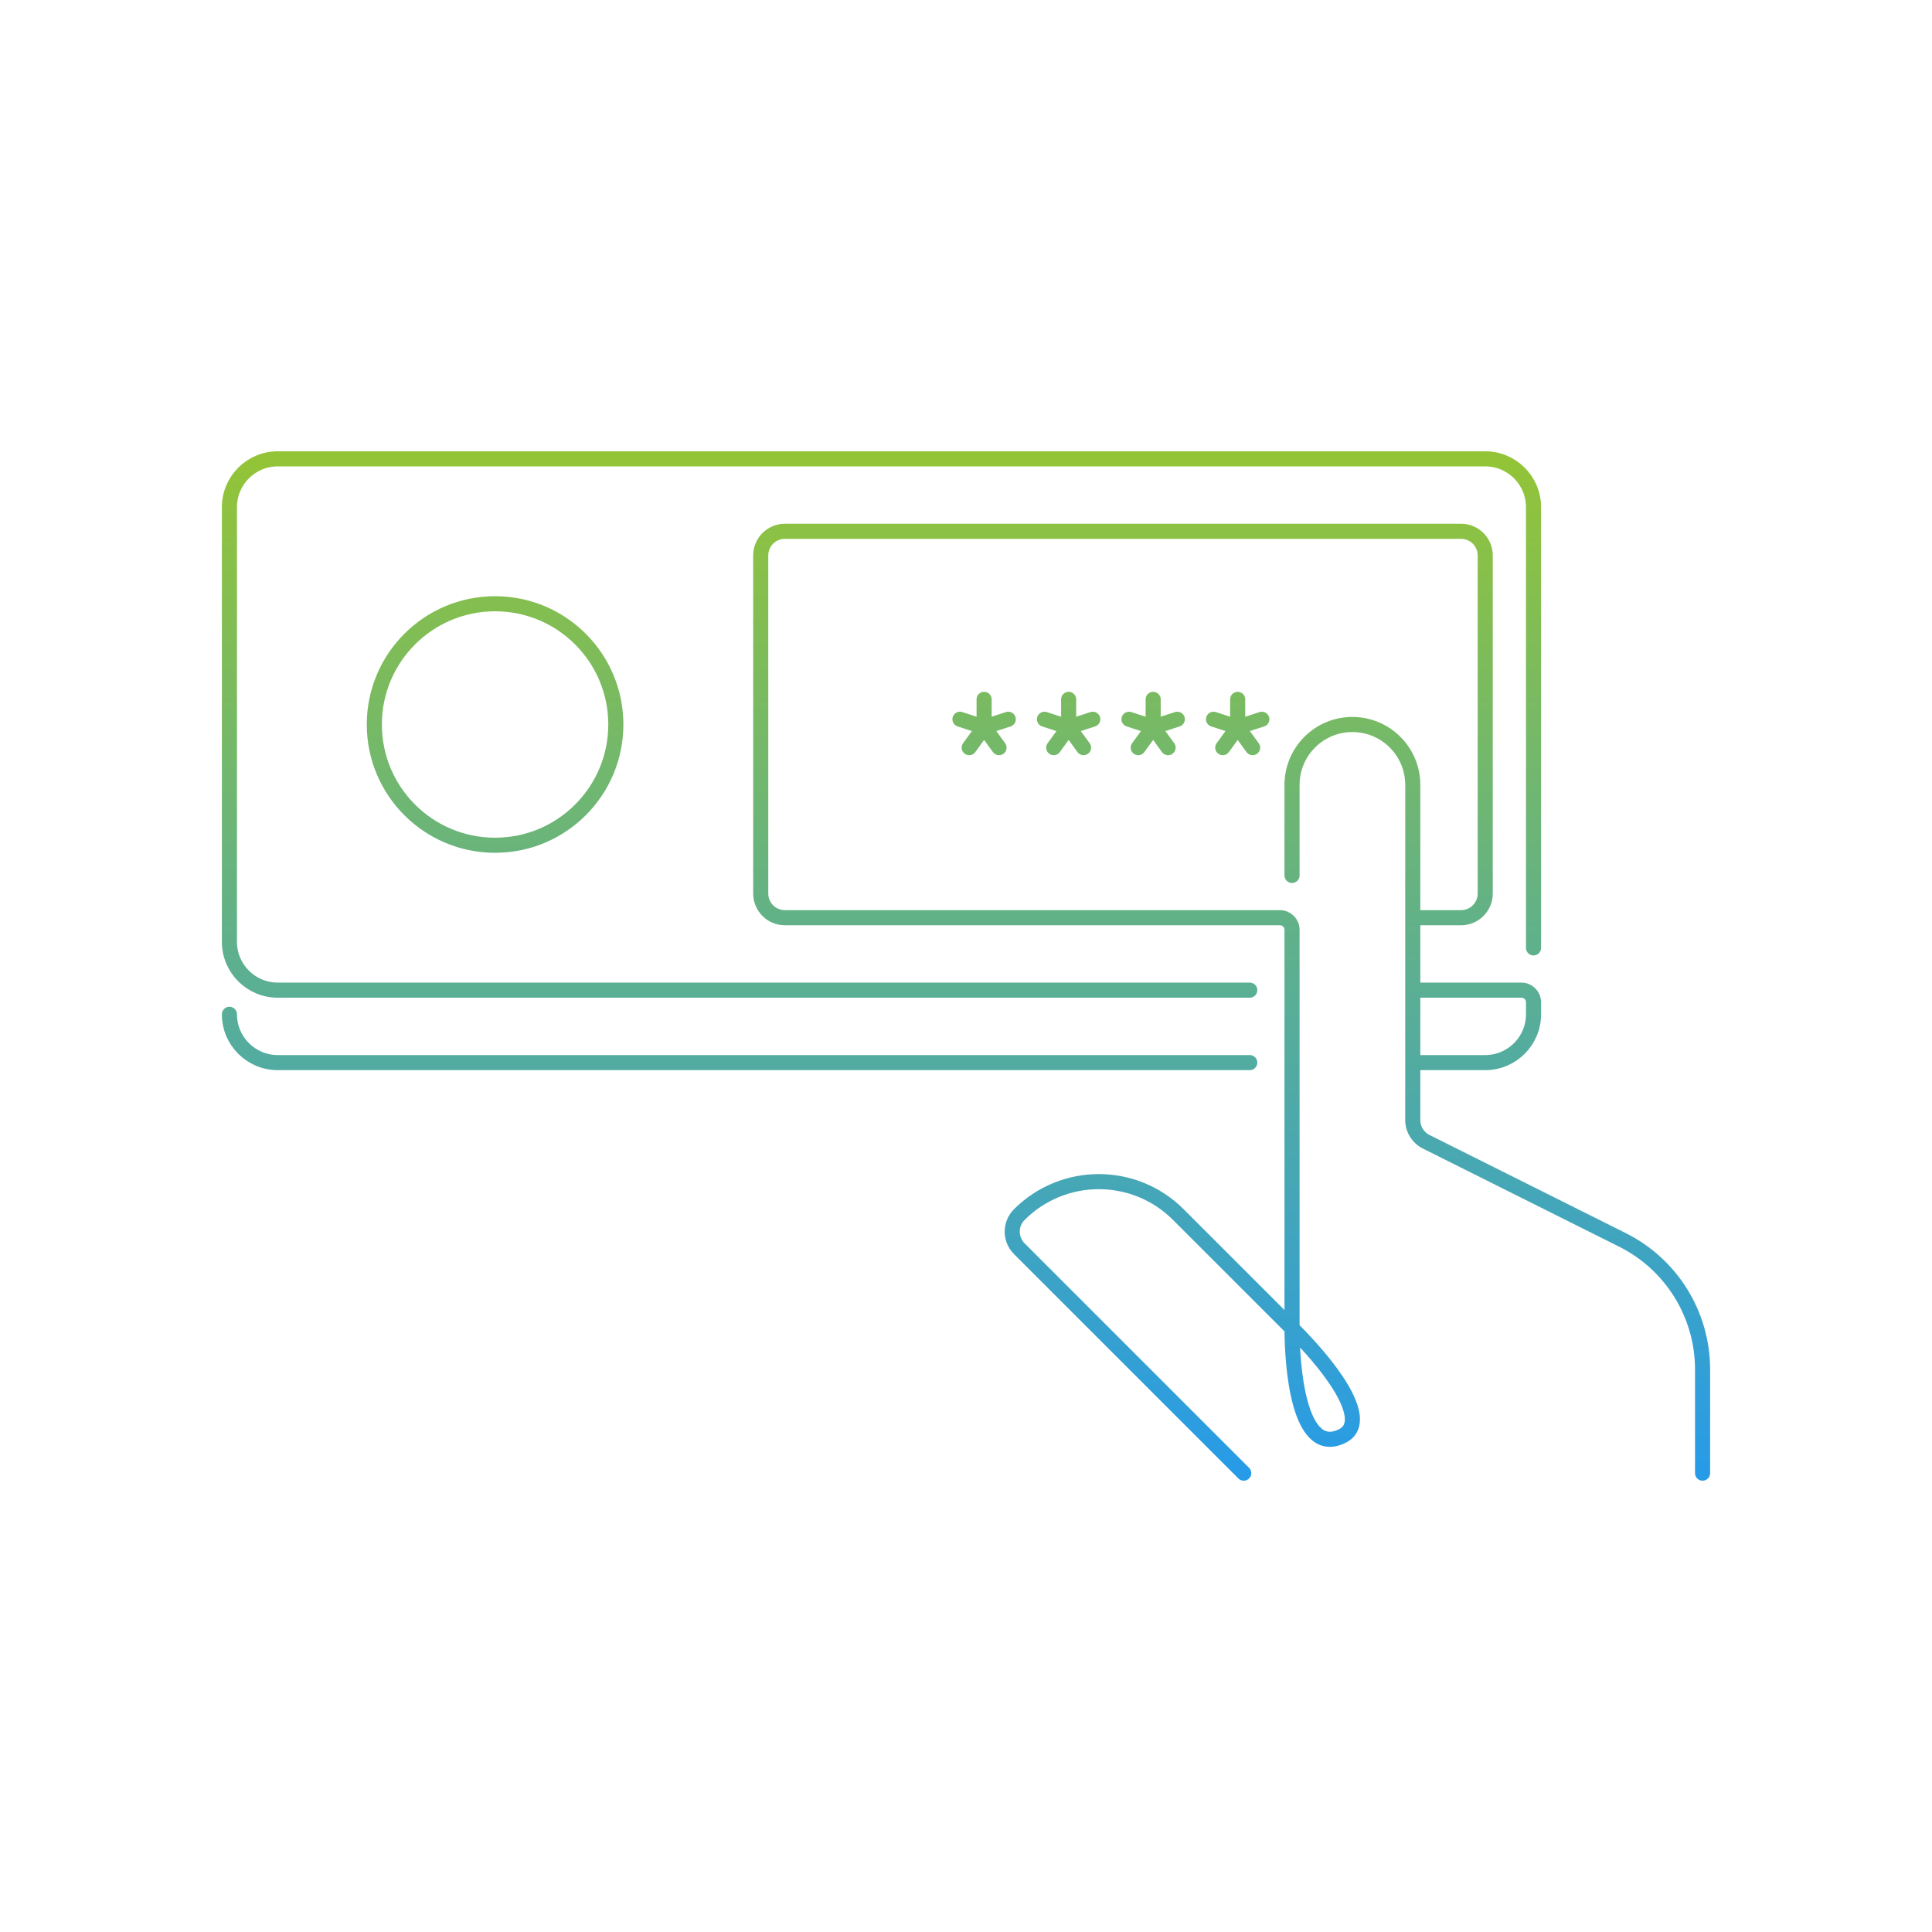 <svg width="320" height="320" viewBox="0 0 320 320" fill="none" xmlns="http://www.w3.org/2000/svg">
<path d="M163 120.43V115.833M163 120.43L159 119.13M163 120.43L160.528 123.833M163 120.43L165.472 123.833M163 120.43L167 119.13M177 120.43V115.833M177 120.43L173 119.13M177 120.43L174.528 123.833M177 120.43L179.472 123.833M177 120.43L181 119.13M191 120.43V115.833M191 120.43L187 119.13M191 120.43L188.528 123.833M191 120.43L193.472 123.833M191 120.43L195 119.13M205 120.43V115.833M205 120.43L201 119.13M205 120.43L202.528 123.833M205 120.43L207.472 123.833M205 120.43L209 119.13M234 152H242C244.209 152 246 150.209 246 148V92C246 89.791 244.209 88 242 88H130C127.791 88 126 89.791 126 92V148C126 150.209 127.791 152 130 152H212C213.105 152 214 152.895 214 154V220M207 176H46C41.582 176 38 172.418 38 168M234 164H252C253.105 164 254 164.895 254 166V168C254 172.418 250.418 176 246 176H234M254 157V84C254 79.582 250.418 76 246 76H46C41.582 76 38 79.582 38 84V156C38 160.418 41.582 164 46 164H207M282 244V226.833C282 217.742 276.864 209.432 268.733 205.367L236.211 189.106C234.856 188.428 234 187.043 234 185.528V130C234 124.477 229.523 120 224 120C218.477 120 214 124.477 214 130V145M206 244L168.828 206.828C167.266 205.266 167.266 202.734 168.828 201.172C176.103 193.897 187.897 193.897 195.171 201.172L214 220M214 220C222 228 227 236 222 238C215 241 214 226 214 220ZM102 120C102 131.046 93.046 140 82 140C70.954 140 62 131.046 62 120C62 108.954 70.954 100 82 100C93.046 100 102 108.954 102 120Z" stroke="url(#paint0_linear_4_677)" stroke-width="2.5" stroke-miterlimit="10" stroke-linecap="round" stroke-linejoin="round"/>
<defs>
<linearGradient id="paint0_linear_4_677" x1="160" y1="76" x2="160" y2="244" gradientUnits="userSpaceOnUse">
<stop stop-color="#93C437"/>
<stop offset="1" stop-color="#279BE8"/>
</linearGradient>
</defs>
</svg>
